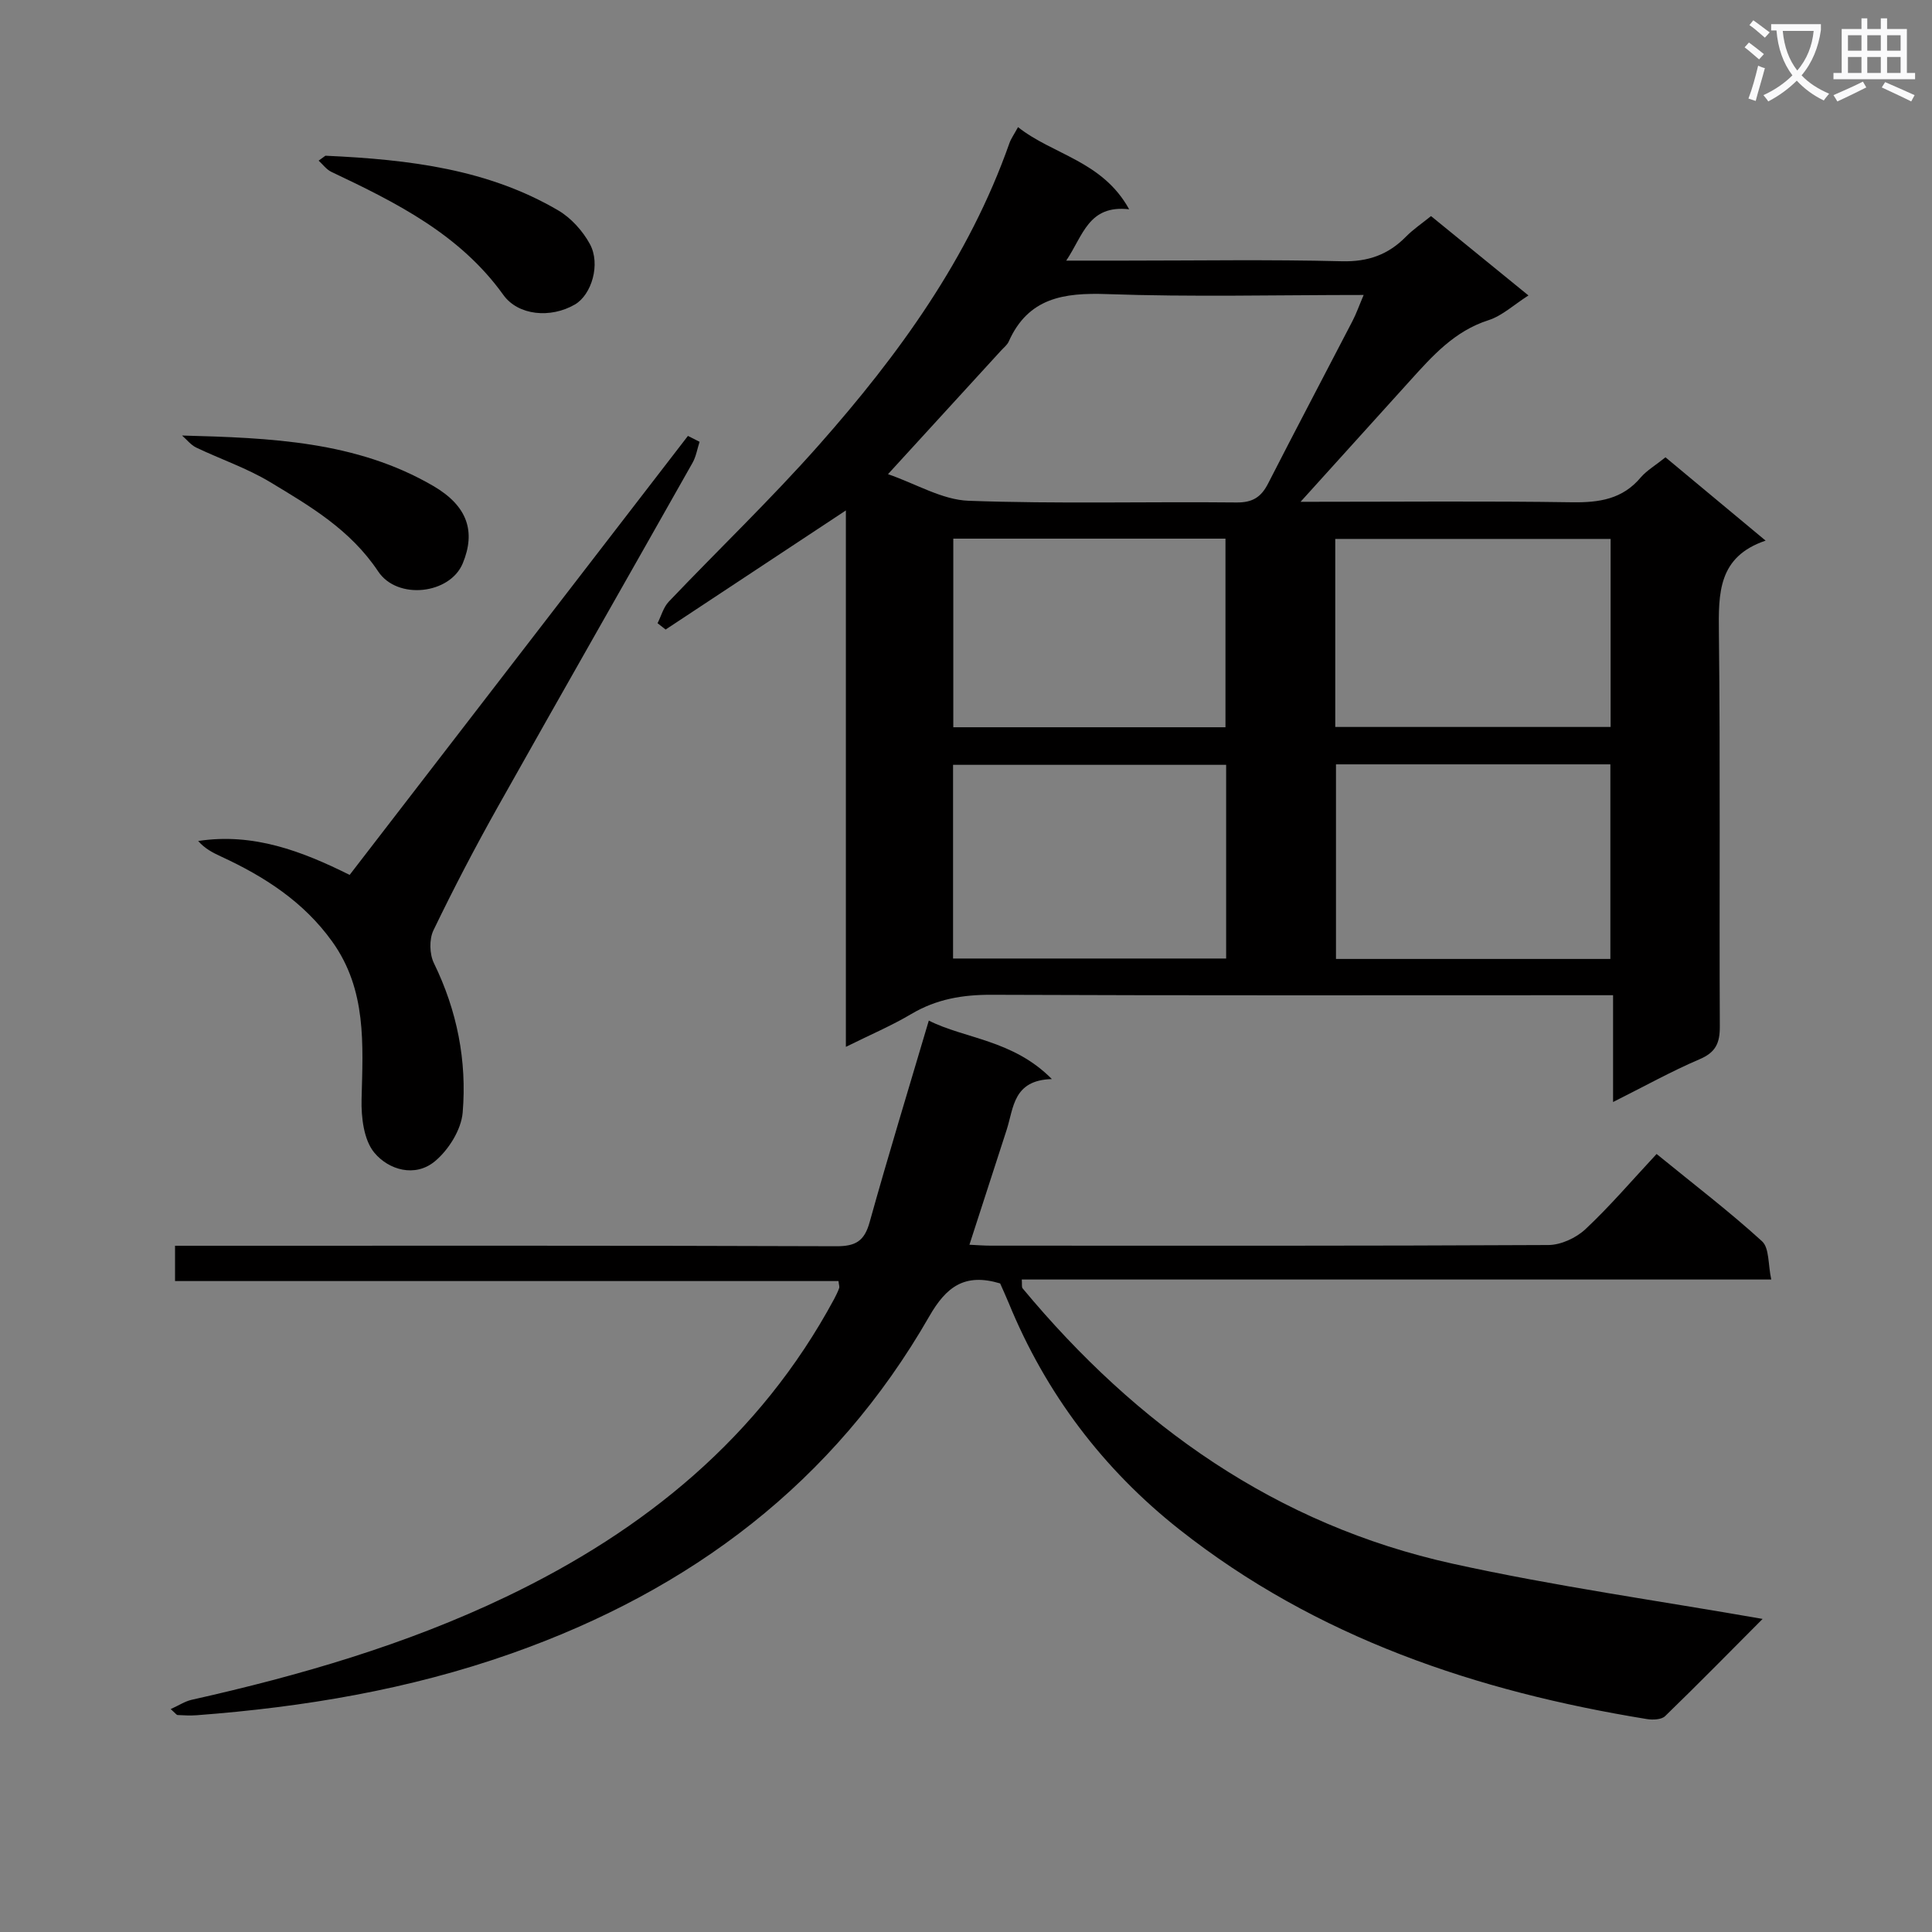 <svg enable-background="new 0 0 400 400" viewBox="0 0 400 400" xmlns="http://www.w3.org/2000/svg"><rect x="0" y="0" width="400" height="400" fill="#808080" stroke="none"/><path d="m362.1 8.8c1.1.8 2.1 1.6 3.1 2.4l-1 1.1c-1.3-1.1-2.3-2-3-2.5zm1.9 4.8c.5.2.9.4 1.4.5-.6 2.3-1.3 4.5-1.9 6.8l-1.5-.5c.8-2.1 1.4-4.3 2-6.8zm-1-9.4c1.3.9 2.4 1.8 3.4 2.5l-1 1.1c-1.4-1.2-2.4-2.1-3.2-2.6zm3.7 2.2v-1.4h10.3v1.2c-.5 3.6-1.8 6.8-4 9.4 1.5 1.6 3.4 2.8 5.7 3.8-.3.4-.7.8-1.1 1.4-2.3-1.1-4.1-2.5-5.6-4.1-1.6 1.6-3.6 3.1-5.9 4.3-.3-.5-.7-.9-1-1.3 2.4-1.1 4.4-2.5 6-4.1-1.9-2.5-3-5.6-3.3-9.3h-1.1zm8.8 0h-6.4c.3 3.3 1.3 6 3 8.2 2-2.3 3.1-5.1 3.4-8.2z" fill="#fafafb"/><path d="m385.3 3.8h1.3v2.2h2.8v-2.2h1.3v2.2h4.1v9.1h1.7v1.3h-16.9v-1.3h1.7v-9.1h4.1v-2.2zm.4 13.1.7 1.2c-1.8.9-3.8 1.9-6 2.9-.2-.4-.5-.8-.8-1.3 2.3-1 4.3-1.9 6.1-2.8zm-3.1-6.4h2.8v-3.2h-2.8zm0 4.6h2.8v-3.3h-2.8zm4-4.6h2.8v-3.2h-2.8zm0 4.6h2.8v-3.3h-2.8zm3.7 1.9c2.1.9 4.1 1.8 6.1 2.7l-.7 1.3c-2.2-1.1-4.2-2-6.1-2.9zm3.2-9.7h-2.8v3.2h2.8zm-2.8 7.8h2.8v-3.3h-2.8z" fill="#fafafb"/><g fill="#010000"><path d="m344.82 94.68c6.87 5.71 13.48 11.22 20.73 17.25-9.87 3.34-9.76 10.9-9.67 19.09.31 27.15.06 54.31.19 81.47.02 3.43-.82 5.38-4.18 6.81-5.9 2.52-11.54 5.67-17.92 8.86 0-7.5 0-14.39 0-22.11-2.37 0-4.28 0-6.19 0-40.82 0-81.64.08-122.46-.09-6.01-.03-11.43.89-16.63 3.97-4.12 2.44-8.56 4.33-13.56 6.81 0-37.14 0-73.64 0-111.06-12.97 8.57-25.14 16.61-37.32 24.66-.56-.44-1.11-.87-1.67-1.31.76-1.5 1.21-3.29 2.32-4.46 10.33-10.85 21.19-21.24 31.11-32.46 16.48-18.64 31.03-38.65 39.42-62.47.32-.92.93-1.75 1.78-3.32 7.26 5.75 17.47 6.97 23.01 17.01-8.42-.95-9.5 5.38-13.03 10.63h12.07c15 0 30-.25 44.98.13 5.44.14 9.61-1.35 13.3-5.1 1.5-1.52 3.31-2.74 5.18-4.25 6.68 5.45 13.22 10.77 20.17 16.43-3.04 1.94-5.44 4.21-8.27 5.12-7.07 2.26-11.64 7.43-16.32 12.61-7.69 8.51-15.38 17.01-23.07 25.52-.47-.18-.93-.35-1.4-.53h4.6c17.83 0 35.66-.17 53.48.1 5.61.08 10.46-.62 14.26-5.18 1.27-1.45 3.07-2.5 5.09-4.13zm-160.97 3.49c5.87 2.03 11.22 5.31 16.68 5.51 18.46.67 36.97.16 55.46.35 3.35.04 5.12-1.11 6.56-3.93 5.75-11.25 11.65-22.41 17.46-33.62.81-1.56 1.39-3.23 2.32-5.41-18.22 0-35.69.44-53.13-.18-8.97-.32-16.31.76-20.35 9.81-.32.73-1.05 1.28-1.61 1.9-7.5 8.19-14.99 16.38-23.39 25.57zm92.75 60.08v40.29h56.81c0-13.63 0-26.96 0-40.29-19.16 0-37.91 0-56.81 0zm-22.74.1c-19.18 0-37.88 0-56.54 0v40.1h56.54c0-13.5 0-26.62 0-40.1zm22.59-7.84h57.01c0-13.17 0-26.03 0-38.93-19.22 0-38.07 0-57.01 0zm-22.73.06c0-13.13 0-26 0-39.05-18.97 0-37.66 0-56.35 0v39.05z"/><path d="m207.07 265.72c-7.35-2.21-11.16.7-14.67 6.81-19.74 34.4-49.33 56.68-86.5 69.8-21.17 7.47-42.94 11.11-65.16 12.79-1.31.1-2.64.03-3.96-.04-.24-.01-.47-.38-1.44-1.23 1.71-.78 2.96-1.61 4.32-1.92 22.4-5.02 44.38-11.4 65.14-21.34 28.73-13.76 52.52-33.1 67.9-61.64.39-.73.75-1.48 1.04-2.26.1-.27-.05-.63-.14-1.46-45.66 0-91.36 0-137.36 0 0-2.58 0-4.64 0-7.31h5.91c43.66 0 87.31-.06 130.97.1 4.02.02 5.84-1.05 6.93-4.99 3.86-13.86 8.08-27.63 12.25-41.73 7.44 3.77 17.43 3.96 25.48 12.11-8.04.22-7.89 5.94-9.36 10.5-2.53 7.85-5.08 15.69-7.71 23.8 1.5.07 2.95.19 4.39.19 38.49.01 76.98.07 115.47-.13 2.6-.01 5.74-1.47 7.67-3.27 5.09-4.77 9.64-10.11 14.74-15.58 7.87 6.42 15.12 11.95 21.83 18.07 1.53 1.4 1.23 4.8 1.91 7.92-52.18 0-103.58 0-155.17 0 .08.96-.06 1.55.17 1.83 23.63 28.44 52.54 48.95 89.01 57 21.16 4.67 42.69 7.67 64.2 11.44-6.39 6.41-13.2 13.36-20.19 20.13-.75.73-2.53.8-3.74.61-35.25-5.73-68.42-16.84-96.81-39.25-15.77-12.45-27.68-28.17-35.35-46.91-.56-1.35-1.18-2.7-1.77-4.04z"/><path d="m144.84 91.47c-.48 1.46-.72 3.06-1.47 4.37-13.4 23.74-26.93 47.4-40.28 71.17-4.71 8.39-9.17 16.93-13.35 25.6-.9 1.86-.82 4.93.1 6.81 4.8 9.82 6.85 20.23 5.95 30.93-.3 3.56-2.92 7.74-5.76 10.09-4.09 3.39-9.56 1.79-12.53-1.79-2.19-2.64-2.73-7.32-2.64-11.06.28-11.36 1.09-22.62-6.06-32.62-5.92-8.27-14.05-13.49-23.06-17.65-1.67-.77-3.32-1.61-4.71-3.2 11.41-1.75 21.51 2.11 31.36 7.02 23.41-30.38 46.72-60.63 70.04-90.89.82.41 1.61.81 2.41 1.22z"/><path d="m67.37 32.24c17.66.79 33.79 2.86 48.22 11.33 2.65 1.56 5.05 4.23 6.53 6.94 2.29 4.19.35 10.53-3.09 12.53-5.04 2.93-11.75 2.29-14.81-1.97-9.01-12.57-22.21-19.13-35.62-25.49-1.01-.48-1.76-1.53-2.63-2.32.82-.59 1.62-1.18 1.4-1.02z"/><path d="m37.69 90.17c18.32.49 36.09 1.16 52.01 10.44 7.11 4.14 8.83 9.44 6.11 16.02-2.64 6.4-13.53 7.67-17.52 1.67-5.76-8.64-14.07-13.49-22.4-18.51-4.79-2.88-10.21-4.71-15.29-7.14-1.1-.54-1.94-1.64-2.91-2.48z"/></g></svg>